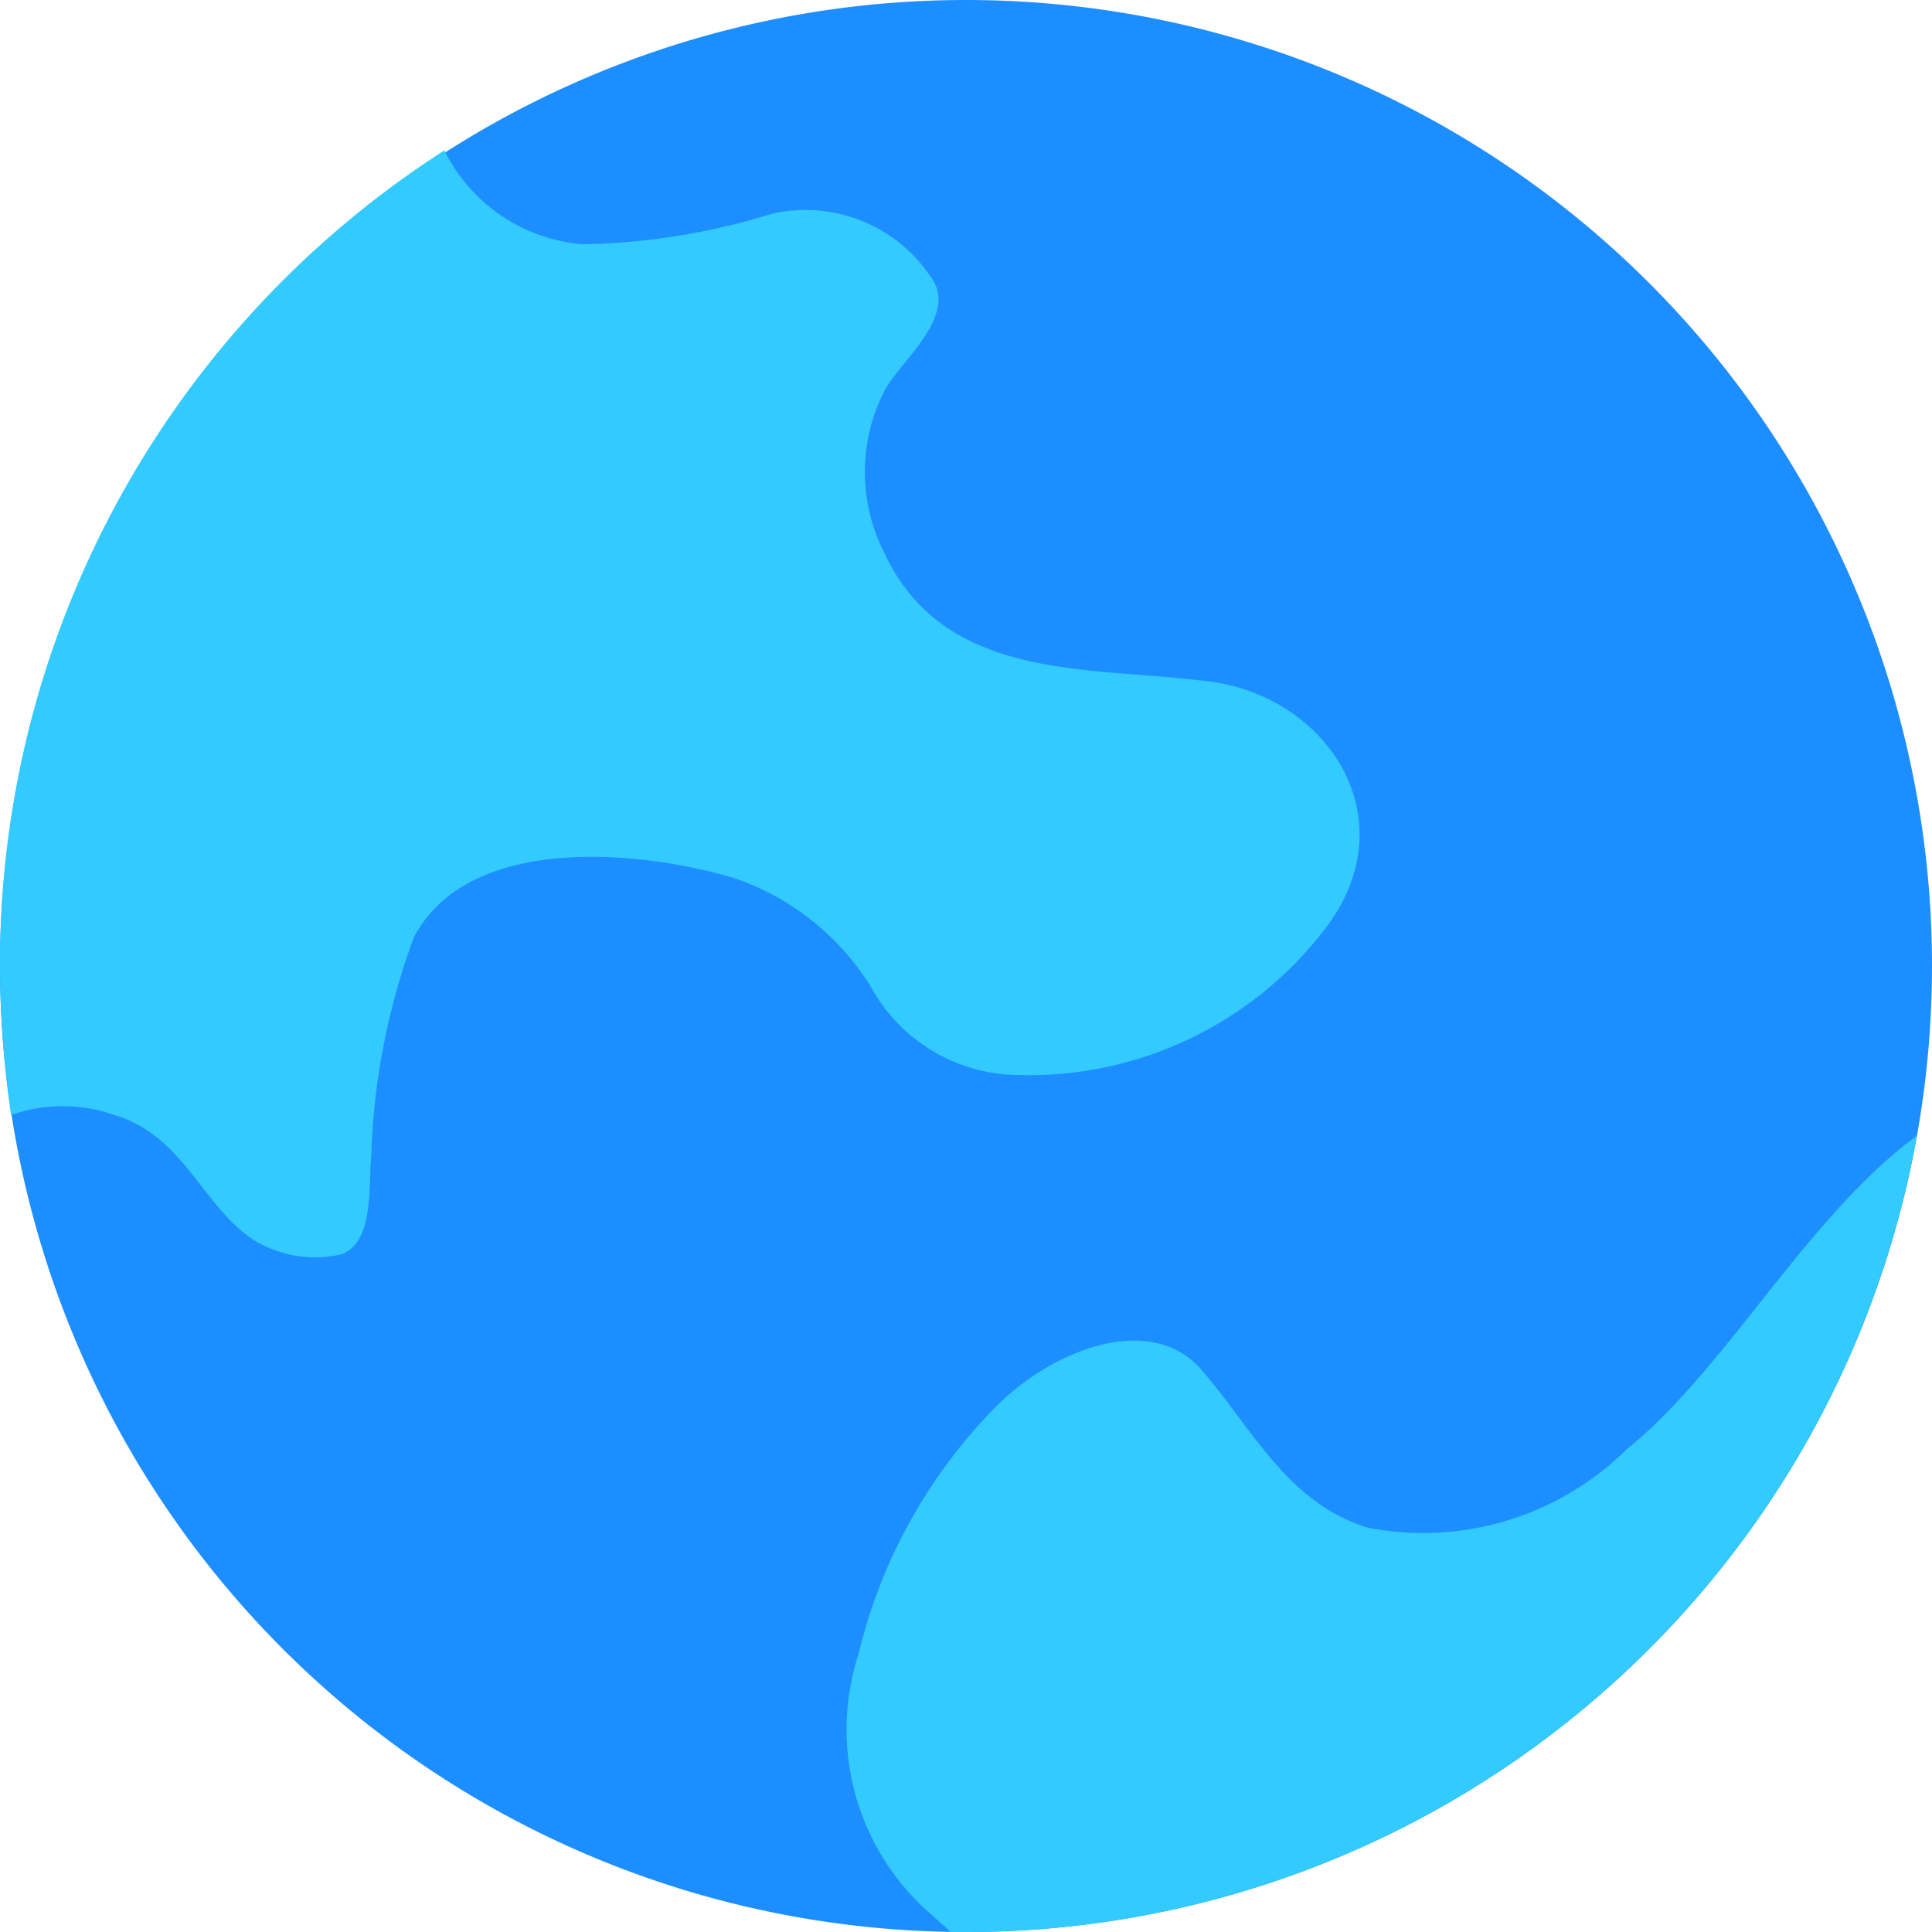 <?xml version="1.0" standalone="no"?><!DOCTYPE svg PUBLIC "-//W3C//DTD SVG 1.1//EN" "http://www.w3.org/Graphics/SVG/1.1/DTD/svg11.dtd"><svg t="1725521635002" class="icon" viewBox="0 0 1024 1024" version="1.1" xmlns="http://www.w3.org/2000/svg" p-id="36675" xmlns:xlink="http://www.w3.org/1999/xlink" width="200" height="200"><path d="M512.001 512m-512 0a512 512 0 1 0 1024 0 512 512 0 1 0-1024 0Z" fill="#1D8EFF" p-id="36676" data-spm-anchor-id="a313x.search_index.0.i1.6cc23a81sSilCc" class=""></path><path d="M1015.956 601.966c-58.514 43.154-100.937 123.611-153.6 166.034a153.6 153.6 0 0 1-137.509 41.691c-42.423-13.166-60.709-51.931-87.771-83.383s-78.994-10.971-108.983 19.017a279.406 279.406 0 0 0-73.143 131.657 129.463 129.463 0 0 0 35.109 134.583l13.897 12.434H512.001a512 512 0 0 0 503.954-422.034zM635.613 360.594c-59.977-7.314-135.314 0-166.766-67.291a94.354 94.354 0 0 1 0-86.309c8.046-15.36 40.229-40.229 24.137-60.709a79.726 79.726 0 0 0-84.114-32.914 358.4 358.4 0 0 1-100.206 16.091 89.966 89.966 0 0 1-73.143-49.737A512 512 0 0 0 0.001 512a557.349 557.349 0 0 0 5.851 78.994 82.651 82.651 0 0 1 54.857 0c36.571 10.971 46.08 47.543 73.143 65.829a62.171 62.171 0 0 0 46.811 8.046c17.554-5.851 14.629-35.84 16.091-51.931A365.714 365.714 0 0 1 219.43 496.64c29.257-54.857 119.223-46.08 168.96-31.451a136.777 136.777 0 0 1 73.143 57.783 89.966 89.966 0 0 0 78.263 46.811 197.486 197.486 0 0 0 163.109-78.263c44.617-59.246-1.463-125.806-67.291-130.926z" fill="#33CAFF" p-id="36677"></path></svg>